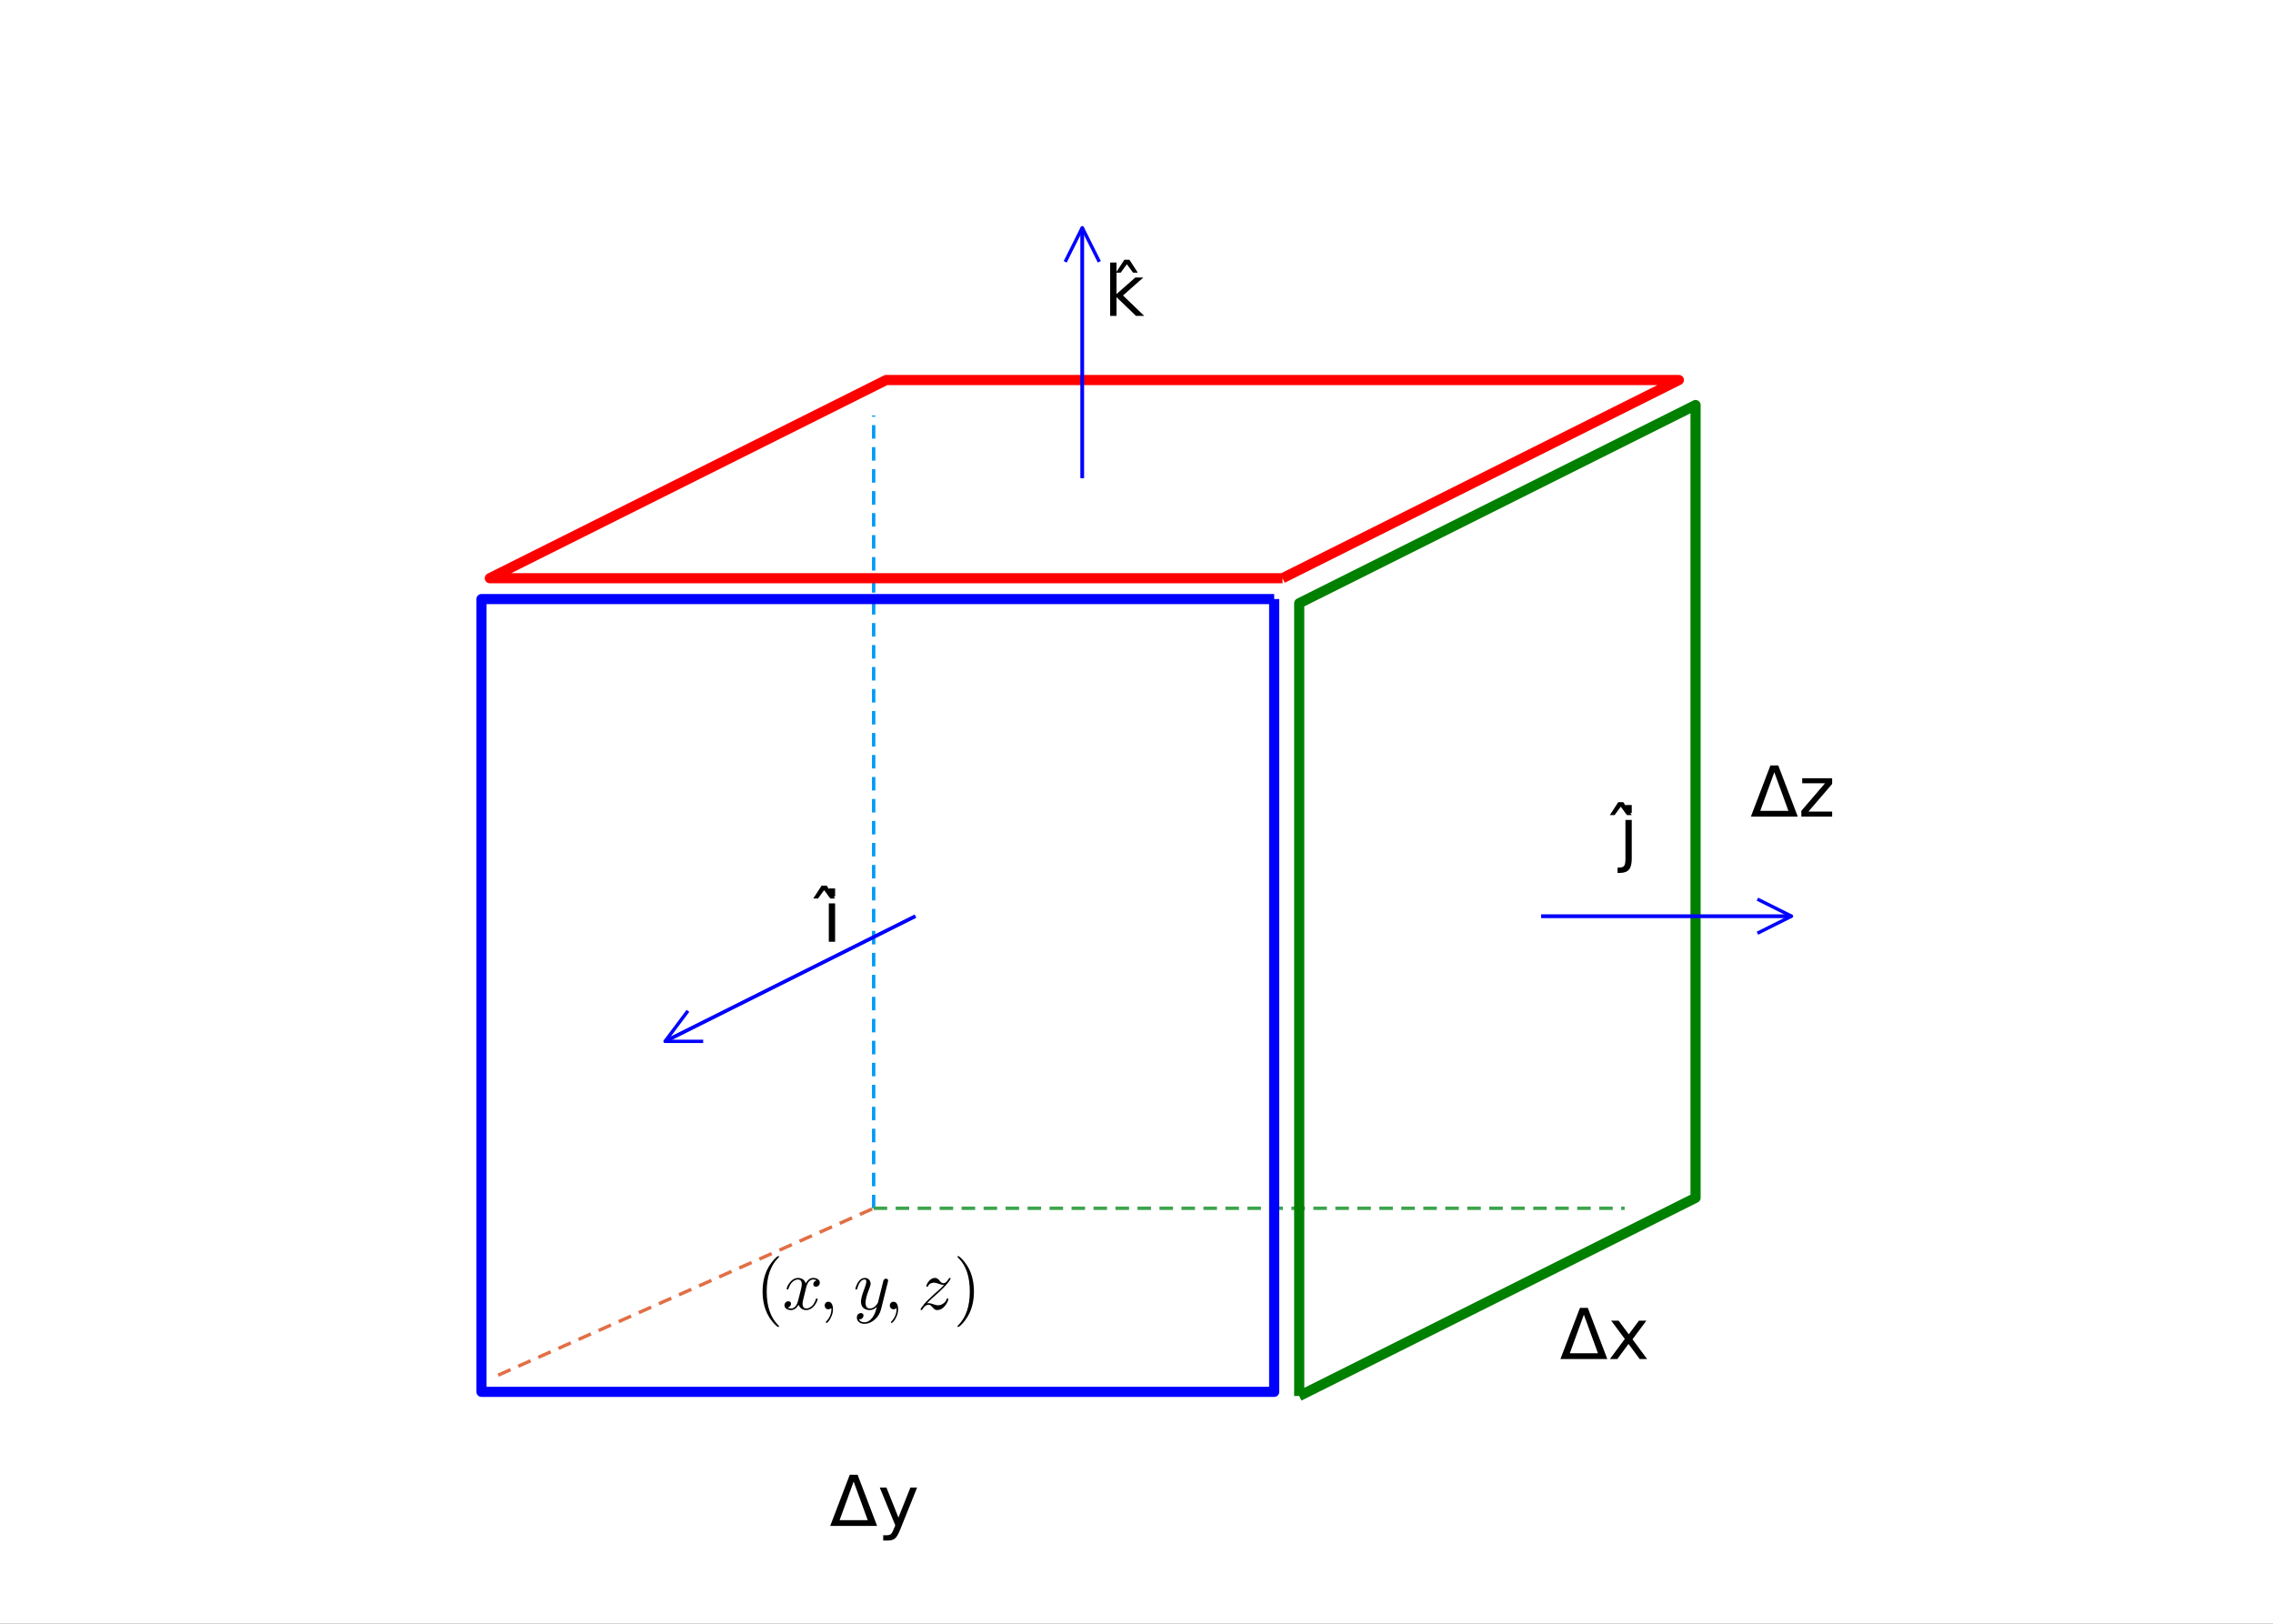 <?xml version="1.0" encoding="utf-8"?>
<svg xmlns="http://www.w3.org/2000/svg" xmlns:xlink="http://www.w3.org/1999/xlink" width="672" height="480" viewBox="0 0 2688 1920">
<rect x="0" y="0" width="2688" height="1920" fill="#333333" stroke="none"/>
<defs>
  <clipPath id="clip640">
    <rect x="0" y="0" width="2688" height="1920"/>
  </clipPath>
</defs>
<path clip-path="url(#clip640)" d="
M0 1920 L2688 1920 L2688 0 L0 0  Z
  " fill="#ffffff" fill-rule="evenodd" fill-opacity="1"/>
<defs>
  <clipPath id="clip641">
    <rect x="537" y="0" width="1883" height="1883"/>
  </clipPath>
</defs>
<path clip-path="url(#clip640)" d="
M47.244 1872.76 L2640.76 1872.76 L2640.76 47.244 L47.244 47.244  Z
  " fill="#ffffff" fill-rule="evenodd" fill-opacity="1"/>
<defs>
  <clipPath id="clip642">
    <rect x="47" y="47" width="2595" height="1827"/>
  </clipPath>
</defs>
<polyline clip-path="url(#clip642)" style="stroke:#009af9; stroke-linecap:butt; stroke-linejoin:round; stroke-width:4; stroke-opacity:1; fill:none" stroke-dasharray="16, 10" points="
  1033.17,1428.71 1033.17,491.288 
  "/>
<polyline clip-path="url(#clip642)" style="stroke:#e26f46; stroke-linecap:butt; stroke-linejoin:round; stroke-width:4; stroke-opacity:1; fill:none" stroke-dasharray="16, 10" points="
  589.126,1626.07 1033.17,1428.71 
  "/>
<polyline clip-path="url(#clip642)" style="stroke:#3da44d; stroke-linecap:butt; stroke-linejoin:round; stroke-width:4; stroke-opacity:1; fill:none" stroke-dasharray="16, 10" points="
  1033.17,1428.71 1921.26,1428.71 
  "/>
<polyline clip-path="url(#clip642)" style="stroke:#0000ff; stroke-linecap:butt; stroke-linejoin:round; stroke-width:12; stroke-opacity:1; fill:none" points="
  1506.82,708.375 569.391,708.375 569.391,1645.8 1506.82,1645.8 1506.82,708.375 
  "/>
<polyline clip-path="url(#clip642)" style="stroke:#ff0000; stroke-linecap:butt; stroke-linejoin:round; stroke-width:12; stroke-opacity:1; fill:none" points="
  1516.68,683.706 1985.4,449.35 1047.97,449.35 579.259,683.706 1516.68,683.706 
  "/>
<polyline clip-path="url(#clip642)" style="stroke:#008000; stroke-linecap:butt; stroke-linejoin:round; stroke-width:12; stroke-opacity:1; fill:none" points="
  1536.42,1650.73 2005.13,1416.38 2005.13,478.953 1536.42,713.309 1536.42,1650.73 
  "/>
<polyline clip-path="url(#clip642)" style="stroke:#0000ff; stroke-linecap:butt; stroke-linejoin:round; stroke-width:4; stroke-opacity:1; fill:none" points="
  1082.51,1083.35 786.479,1231.36 
  "/>
<polyline clip-path="url(#clip642)" style="stroke:#0000ff; stroke-linecap:butt; stroke-linejoin:round; stroke-width:4; stroke-opacity:1; fill:none" points="
  831.558,1231.36 786.479,1231.36 813.526,1195.3 
  "/>
<polyline clip-path="url(#clip642)" style="stroke:#0000ff; stroke-linecap:butt; stroke-linejoin:round; stroke-width:4; stroke-opacity:1; fill:none" points="
  786.479,1231.36 1082.51,1083.35 
  "/>
<polyline clip-path="url(#clip642)" style="stroke:#0000ff; stroke-linecap:butt; stroke-linejoin:round; stroke-width:4; stroke-opacity:1; fill:none" points="
  1822.58,1083.35 2118.61,1083.35 
  "/>
<polyline clip-path="url(#clip642)" style="stroke:#0000ff; stroke-linecap:butt; stroke-linejoin:round; stroke-width:4; stroke-opacity:1; fill:none" points="
  2078.29,1063.19 2118.61,1083.35 2078.29,1103.51 
  "/>
<polyline clip-path="url(#clip642)" style="stroke:#0000ff; stroke-linecap:butt; stroke-linejoin:round; stroke-width:4; stroke-opacity:1; fill:none" points="
  2118.61,1083.35 1822.58,1083.35 
  "/>
<polyline clip-path="url(#clip642)" style="stroke:#0000ff; stroke-linecap:butt; stroke-linejoin:round; stroke-width:4; stroke-opacity:1; fill:none" points="
  1279.86,565.295 1279.86,269.266 
  "/>
<polyline clip-path="url(#clip642)" style="stroke:#0000ff; stroke-linecap:butt; stroke-linejoin:round; stroke-width:4; stroke-opacity:1; fill:none" points="
  1259.7,309.586 1279.86,269.266 1300.02,309.586 
  "/>
<polyline clip-path="url(#clip642)" style="stroke:#0000ff; stroke-linecap:butt; stroke-linejoin:round; stroke-width:4; stroke-opacity:1; fill:none" points="
  1279.86,269.266 1279.86,565.295 
  "/>
<path clip-path="url(#clip640)" d="M1009.51 1751.9 L992.904 1797.51 L1026.16 1797.51 L1009.51 1751.9 M981.804 1804.32 L1004.89 1743.84 L1014.17 1743.84 L1037.22 1804.32 L981.804 1804.32 Z" fill="#000000" fill-rule="evenodd" fill-opacity="1" /><path clip-path="url(#clip640)" d="M1064.6 1808.53 Q1061.44 1816.63 1058.45 1819.11 Q1055.45 1821.58 1050.43 1821.58 L1044.47 1821.58 L1044.47 1815.34 L1048.85 1815.34 Q1051.93 1815.34 1053.63 1813.88 Q1055.33 1812.42 1057.39 1806.99 L1058.73 1803.59 L1040.38 1758.95 L1048.28 1758.95 L1062.46 1794.44 L1076.64 1758.95 L1084.54 1758.95 L1064.6 1808.53 Z" fill="#000000" fill-rule="evenodd" fill-opacity="1" /><path clip-path="url(#clip640)" d="M1873.05 1554.55 L1856.44 1600.16 L1889.7 1600.16 L1873.05 1554.55 M1845.34 1606.97 L1868.43 1546.49 L1877.71 1546.49 L1900.76 1606.97 L1845.34 1606.97 Z" fill="#000000" fill-rule="evenodd" fill-opacity="1" /><path clip-path="url(#clip640)" d="M1946.98 1561.6 L1930.57 1583.67 L1947.83 1606.97 L1939.04 1606.97 L1925.83 1589.14 L1912.63 1606.97 L1903.84 1606.97 L1921.46 1583.23 L1905.34 1561.6 L1914.13 1561.6 L1926.16 1577.76 L1938.19 1561.6 L1946.98 1561.6 Z" fill="#000000" fill-rule="evenodd" fill-opacity="1" /><path clip-path="url(#clip640)" d="M2098.27 913.152 L2081.66 958.765 L2114.92 958.765 L2098.27 913.152 M2070.57 965.571 L2093.66 905.091 L2102.93 905.091 L2125.98 965.571 L2070.57 965.571 Z" fill="#000000" fill-rule="evenodd" fill-opacity="1" /><path clip-path="url(#clip640)" d="M2131.25 920.201 L2166.65 920.201 L2166.65 927.006 L2138.62 959.616 L2166.65 959.616 L2166.65 965.571 L2130.24 965.571 L2130.24 958.765 L2158.27 926.156 L2131.25 926.156 L2131.25 920.201 Z" fill="#000000" fill-rule="evenodd" fill-opacity="1" /><path clip-path="url(#clip640)" d="M901.828 1527.18 Q901.828 1513 907.116 1501.57 Q909.37 1496.77 912.526 1492.75 Q915.683 1488.74 917.773 1486.97 Q919.863 1485.21 920.437 1485.21 Q921.257 1485.21 921.298 1486.03 Q921.298 1486.44 920.191 1487.46 Q906.665 1501.24 906.706 1527.18 Q906.706 1553.21 919.863 1566.45 Q921.298 1567.89 921.298 1568.34 Q921.298 1569.16 920.437 1569.16 Q919.863 1569.16 917.855 1567.48 Q915.847 1565.8 912.731 1561.94 Q909.616 1558.09 907.362 1553.38 Q901.828 1541.94 901.828 1527.18 Z" fill="#000000" fill-rule="evenodd" fill-opacity="1" /><path clip-path="url(#clip640)" d="M969.487 1516.61 Q969.487 1518.9 968.053 1520.22 Q966.618 1521.49 964.978 1521.49 Q963.421 1521.49 962.601 1520.58 Q961.781 1519.68 961.781 1518.53 Q961.781 1516.98 962.929 1515.62 Q964.077 1514.27 965.798 1513.98 Q964.118 1512.92 961.617 1512.92 Q959.978 1512.92 958.543 1513.78 Q957.149 1514.64 956.289 1515.75 Q955.469 1516.85 954.731 1518.45 Q954.034 1520.01 953.747 1520.95 Q953.501 1521.85 953.296 1522.84 L950.427 1534.32 Q949.034 1539.77 949.034 1541.69 Q949.034 1544.07 950.181 1545.67 Q951.329 1547.23 953.624 1547.23 Q954.526 1547.23 955.551 1546.98 Q956.576 1546.69 957.887 1545.96 Q959.24 1545.18 960.429 1544.03 Q961.658 1542.84 962.847 1540.83 Q964.036 1538.82 964.814 1536.24 Q965.06 1535.34 965.88 1535.34 Q966.905 1535.34 966.905 1536.16 Q966.905 1536.86 966.331 1538.33 Q965.798 1539.77 964.609 1541.65 Q963.462 1543.5 961.945 1545.18 Q960.429 1546.82 958.174 1547.97 Q955.92 1549.11 953.46 1549.11 Q949.935 1549.11 947.599 1547.23 Q945.263 1545.34 944.402 1542.72 Q944.197 1543.09 943.91 1543.58 Q943.623 1544.07 942.762 1545.18 Q941.942 1546.24 941 1547.06 Q940.057 1547.84 938.581 1548.46 Q937.147 1549.11 935.589 1549.11 Q933.622 1549.11 931.859 1548.54 Q930.137 1547.97 928.908 1546.65 Q927.678 1545.34 927.678 1543.54 Q927.678 1541.53 929.031 1540.14 Q930.424 1538.7 932.31 1538.7 Q933.499 1538.7 934.441 1539.4 Q935.425 1540.1 935.425 1541.61 Q935.425 1543.29 934.277 1544.56 Q933.13 1545.83 931.49 1546.16 Q933.171 1547.23 935.671 1547.23 Q938.376 1547.23 940.508 1544.85 Q942.639 1542.47 943.664 1538.5 Q946.205 1528.95 947.189 1524.68 Q948.173 1520.38 948.173 1518.53 Q948.173 1516.81 947.722 1515.62 Q947.271 1514.44 946.492 1513.9 Q945.754 1513.33 945.058 1513.12 Q944.402 1512.92 943.664 1512.92 Q942.434 1512.92 941.041 1513.41 Q939.688 1513.9 938.048 1515.05 Q936.45 1516.16 934.933 1518.45 Q933.417 1520.75 932.392 1523.9 Q932.187 1524.85 931.285 1524.85 Q930.301 1524.81 930.301 1523.99 Q930.301 1523.29 930.834 1521.85 Q931.408 1520.38 932.556 1518.53 Q933.745 1516.69 935.261 1515.05 Q936.819 1513.37 939.073 1512.22 Q941.369 1511.07 943.828 1511.07 Q944.935 1511.07 946 1511.32 Q947.107 1511.53 948.419 1512.14 Q949.771 1512.76 950.96 1514.11 Q952.149 1515.46 952.887 1517.43 Q953.378 1516.49 954.034 1515.58 Q954.731 1514.68 955.797 1513.58 Q956.903 1512.43 958.42 1511.77 Q959.978 1511.07 961.699 1511.07 Q963.38 1511.07 965.019 1511.53 Q966.659 1511.94 968.053 1513.29 Q969.487 1514.6 969.487 1516.61 Z" fill="#000000" fill-rule="evenodd" fill-opacity="1" /><path clip-path="url(#clip640)" d="M976.406 1546.82 Q975.217 1545.46 975.217 1543.7 Q975.217 1541.94 976.365 1540.63 Q977.554 1539.28 979.685 1539.28 Q982.185 1539.28 983.62 1541.69 Q985.055 1544.07 985.055 1548.09 Q985.055 1552.43 983.292 1556.45 Q981.529 1560.51 979.808 1562.43 Q978.086 1564.36 977.39 1564.36 Q976.57 1564.36 976.57 1563.46 Q976.57 1563.13 977.144 1562.52 Q983.169 1556.04 983.21 1548.09 Q983.21 1546.82 983.046 1546.82 L982.841 1546.98 Q981.406 1548.17 979.685 1548.17 Q977.594 1548.17 976.406 1546.82 Z" fill="#000000" fill-rule="evenodd" fill-opacity="1" /><path clip-path="url(#clip640)" d="M1050.28 1514.27 Q1050.28 1514.85 1049.91 1516.2 L1041.88 1548.25 Q1040.11 1555.38 1034.37 1560.38 Q1028.68 1565.39 1022.2 1565.39 Q1018.31 1565.39 1015.81 1563.3 Q1013.31 1561.25 1013.31 1558.09 Q1013.31 1555.3 1014.78 1553.95 Q1016.26 1552.64 1018.02 1552.64 Q1018.59 1552.64 1019.21 1552.8 Q1019.82 1552.97 1020.48 1553.66 Q1021.14 1554.36 1021.14 1555.55 Q1021.14 1557.47 1019.45 1558.99 Q1018.63 1559.69 1017.86 1559.85 Q1017.12 1560.02 1015.85 1560.02 Q1016.34 1561.16 1017.24 1561.94 Q1018.14 1562.72 1019.17 1563.01 Q1020.19 1563.34 1020.85 1563.42 Q1021.54 1563.54 1022.2 1563.54 Q1027.45 1563.54 1031.46 1558.25 Q1032.65 1556.65 1033.51 1555.06 Q1034.42 1553.5 1035.07 1551.57 Q1035.73 1549.69 1036.01 1548.66 Q1036.34 1547.64 1036.92 1545.3 Q1033.1 1549.11 1028.43 1549.11 Q1026.46 1549.11 1024.7 1548.58 Q1022.98 1548.05 1021.46 1546.94 Q1019.95 1545.79 1019.04 1543.78 Q1018.18 1541.78 1018.18 1539.11 Q1018.18 1536.28 1019.29 1532.43 Q1020.4 1528.58 1023.06 1521.49 Q1024.5 1517.51 1024.5 1515.58 Q1024.5 1514.64 1024.29 1514.07 Q1024.09 1513.45 1023.68 1513.25 Q1023.27 1513 1023.02 1512.96 Q1022.82 1512.92 1022.41 1512.92 Q1019.99 1512.92 1017.73 1515.38 Q1015.48 1517.84 1013.92 1523.33 Q1013.59 1524.36 1013.39 1524.6 Q1013.18 1524.85 1012.57 1524.85 Q1011.54 1524.81 1011.54 1523.99 Q1011.54 1523.66 1011.91 1522.39 Q1012.28 1521.08 1013.14 1519.15 Q1014.04 1517.18 1015.27 1515.42 Q1016.5 1513.62 1018.43 1512.35 Q1020.4 1511.07 1022.65 1511.07 Q1025.73 1511.07 1027.61 1513.08 Q1029.54 1515.05 1029.54 1517.96 Q1029.54 1519.15 1029.21 1520.22 Q1028.92 1521.24 1027.86 1523.99 Q1023.55 1535.05 1023.55 1540.46 Q1023.55 1541.78 1023.76 1542.88 Q1024 1543.95 1024.54 1545.01 Q1025.07 1546.04 1026.14 1546.65 Q1027.24 1547.23 1028.76 1547.23 Q1030.69 1547.23 1032.49 1546.33 Q1034.33 1545.38 1035.48 1544.11 Q1036.67 1542.84 1037.37 1541.78 Q1038.1 1540.67 1038.27 1540.1 L1042.04 1525.01 L1043.72 1518.29 Q1044.5 1514.64 1044.87 1513.74 Q1045.36 1512.88 1046.22 1512.43 Q1047.08 1511.98 1047.82 1511.98 Q1048.84 1511.98 1049.54 1512.59 Q1050.28 1513.21 1050.28 1514.27 Z" fill="#000000" fill-rule="evenodd" fill-opacity="1" /><path clip-path="url(#clip640)" d="M1053.45 1546.82 Q1052.26 1545.46 1052.26 1543.7 Q1052.26 1541.94 1053.41 1540.63 Q1054.6 1539.28 1056.73 1539.28 Q1059.23 1539.28 1060.67 1541.69 Q1062.1 1544.07 1062.1 1548.09 Q1062.1 1552.43 1060.34 1556.45 Q1058.57 1560.51 1056.85 1562.43 Q1055.13 1564.36 1054.43 1564.36 Q1053.61 1564.36 1053.61 1563.46 Q1053.61 1563.13 1054.19 1562.52 Q1060.21 1556.04 1060.26 1548.09 Q1060.26 1546.82 1060.09 1546.82 L1059.89 1546.98 Q1058.45 1548.17 1056.73 1548.17 Q1054.64 1548.17 1053.45 1546.82 Z" fill="#000000" fill-rule="evenodd" fill-opacity="1" /><path clip-path="url(#clip640)" d="M1124.17 1511.89 Q1124.17 1512.18 1123.47 1513.41 Q1122.81 1514.6 1120.4 1517.59 Q1117.98 1520.58 1114.37 1524.07 Q1113.02 1525.42 1110.97 1527.31 Q1108.92 1529.19 1107.53 1530.42 L1106.13 1531.65 Q1100.8 1536.16 1096.13 1541.2 Q1096.46 1541.08 1097.03 1541.04 Q1097.61 1540.96 1098.02 1540.96 L1098.43 1540.96 Q1100.56 1540.96 1104.29 1542.39 Q1107.57 1543.46 1109.25 1543.46 Q1110.89 1543.46 1112.69 1542.88 Q1114.49 1542.31 1116.46 1540.63 Q1118.43 1538.95 1119.33 1536.41 Q1119.49 1536 1119.58 1535.87 Q1119.66 1535.71 1119.9 1535.55 Q1120.15 1535.34 1120.48 1535.34 Q1120.93 1535.34 1121.22 1535.59 Q1121.5 1535.83 1121.5 1536.16 Q1121.5 1536.9 1120.93 1538.37 Q1120.4 1539.85 1119.21 1541.69 Q1118.06 1543.54 1116.54 1545.22 Q1115.07 1546.86 1112.85 1548.01 Q1110.64 1549.11 1108.3 1549.11 Q1106.62 1549.11 1105.39 1548.29 Q1104.16 1547.51 1102.94 1546 Q1101.25 1544.07 1100.35 1543.46 Q1099.45 1542.8 1098.06 1542.8 Q1094.33 1542.8 1090.93 1548.01 Q1090.56 1548.74 1090.31 1548.91 Q1090.11 1549.11 1089.61 1549.11 Q1088.59 1549.07 1088.59 1548.25 Q1088.59 1547.92 1089.49 1546.49 Q1090.43 1545.01 1092.52 1542.43 Q1094.66 1539.85 1097.24 1537.27 L1104.78 1530.22 Q1113.14 1523.17 1116.46 1519.19 Q1115.07 1519.19 1114.45 1519.15 Q1113.88 1519.11 1112.73 1518.86 Q1111.58 1518.58 1109.99 1517.96 Q1106.26 1516.69 1104.7 1516.69 Q1104.29 1516.69 1103.84 1516.73 Q1103.39 1516.77 1102.36 1516.98 Q1101.38 1517.18 1100.56 1517.59 Q1099.74 1517.96 1098.88 1518.78 Q1098.02 1519.56 1097.57 1520.63 Q1097.44 1520.95 1097.36 1521.12 Q1097.28 1521.28 1097.03 1521.45 Q1096.83 1521.57 1096.5 1521.57 Q1096.01 1521.57 1095.72 1521.28 Q1095.48 1520.99 1095.48 1520.63 Q1095.48 1519.89 1096.21 1518.37 Q1096.95 1516.85 1098.18 1515.21 Q1099.41 1513.53 1101.42 1512.3 Q1103.43 1511.07 1105.64 1511.07 Q1106.95 1511.07 1108.06 1511.65 Q1109.21 1512.22 1109.78 1512.84 Q1110.4 1513.41 1111.42 1514.68 Q1112.28 1515.67 1112.69 1516.08 Q1113.1 1516.49 1113.92 1516.94 Q1114.78 1517.35 1115.72 1517.35 Q1117.28 1517.35 1118.72 1516.16 Q1120.15 1514.93 1122 1511.98 Q1122.49 1511.07 1123.27 1511.07 Q1124.17 1511.07 1124.17 1511.89 Z" fill="#000000" fill-rule="evenodd" fill-opacity="1" /><path clip-path="url(#clip640)" d="M1132.28 1568.34 Q1132.28 1567.93 1133.34 1566.9 Q1146.87 1553.13 1146.87 1527.18 Q1146.87 1501.16 1133.88 1488 Q1132.28 1486.48 1132.28 1486.03 Q1132.28 1485.21 1133.1 1485.21 Q1133.67 1485.21 1135.68 1486.89 Q1137.73 1488.57 1140.8 1492.42 Q1143.92 1496.28 1146.21 1500.99 Q1151.75 1512.43 1151.75 1527.18 Q1151.75 1541.37 1146.46 1552.8 Q1144.2 1557.6 1141.05 1561.61 Q1137.89 1565.63 1135.8 1567.39 Q1133.71 1569.16 1133.1 1569.16 Q1132.28 1569.16 1132.28 1568.34 Z" fill="#000000" fill-rule="evenodd" fill-opacity="1" /><path clip-path="url(#clip640)" d="M980.125 1068.22 L987.579 1068.22 L987.579 1113.59 L980.125 1113.59 L980.125 1068.22 M980.125 1050.55 L987.579 1050.55 L987.579 1059.99 L980.125 1059.99 L980.125 1050.55 Z" fill="#000000" fill-rule="evenodd" fill-opacity="1" /><path clip-path="url(#clip640)" d="M971.618 1047.23 L977.613 1047.23 L987.538 1062.46 L981.907 1062.46 L974.616 1052.54 L967.324 1062.46 L961.693 1062.46 L971.618 1047.23 M974.616 1067.12 L974.616 1067.12 Z" fill="#000000" fill-rule="evenodd" fill-opacity="1" /><path clip-path="url(#clip640)" d="M1922.21 969.539 L1929.66 969.539 L1929.66 1015.72 Q1929.66 1024.39 1926.34 1028.28 Q1923.06 1032.17 1915.73 1032.17 L1912.89 1032.17 L1912.89 1025.85 L1914.88 1025.85 Q1919.13 1025.85 1920.67 1023.86 Q1922.21 1021.92 1922.21 1015.72 L1922.21 969.539 M1922.21 951.877 L1929.66 951.877 L1929.66 961.316 L1922.21 961.316 L1922.21 951.877 Z" fill="#000000" fill-rule="evenodd" fill-opacity="1" /><path clip-path="url(#clip640)" d="M1913.7 948.555 L1919.7 948.555 L1929.62 963.787 L1923.99 963.787 L1916.7 953.862 L1909.41 963.787 L1903.78 963.787 L1913.7 948.555 M1916.7 968.445 L1916.7 968.445 Z" fill="#000000" fill-rule="evenodd" fill-opacity="1" /><path clip-path="url(#clip640)" d="M1312.85 310.481 L1320.35 310.481 L1320.35 347.709 L1342.59 328.143 L1352.11 328.143 L1328.04 349.37 L1353.12 373.513 L1343.4 373.513 L1320.35 351.355 L1320.35 373.513 L1312.85 373.513 L1312.85 310.481 Z" fill="#000000" fill-rule="evenodd" fill-opacity="1" /><path clip-path="url(#clip640)" d="M1329.62 307.159 L1335.62 307.159 L1345.54 322.391 L1339.91 322.391 L1332.62 312.466 L1325.33 322.391 L1319.7 322.391 L1329.62 307.159 M1332.62 327.049 L1332.62 327.049 Z" fill="#000000" fill-rule="evenodd" fill-opacity="1" /></svg>
